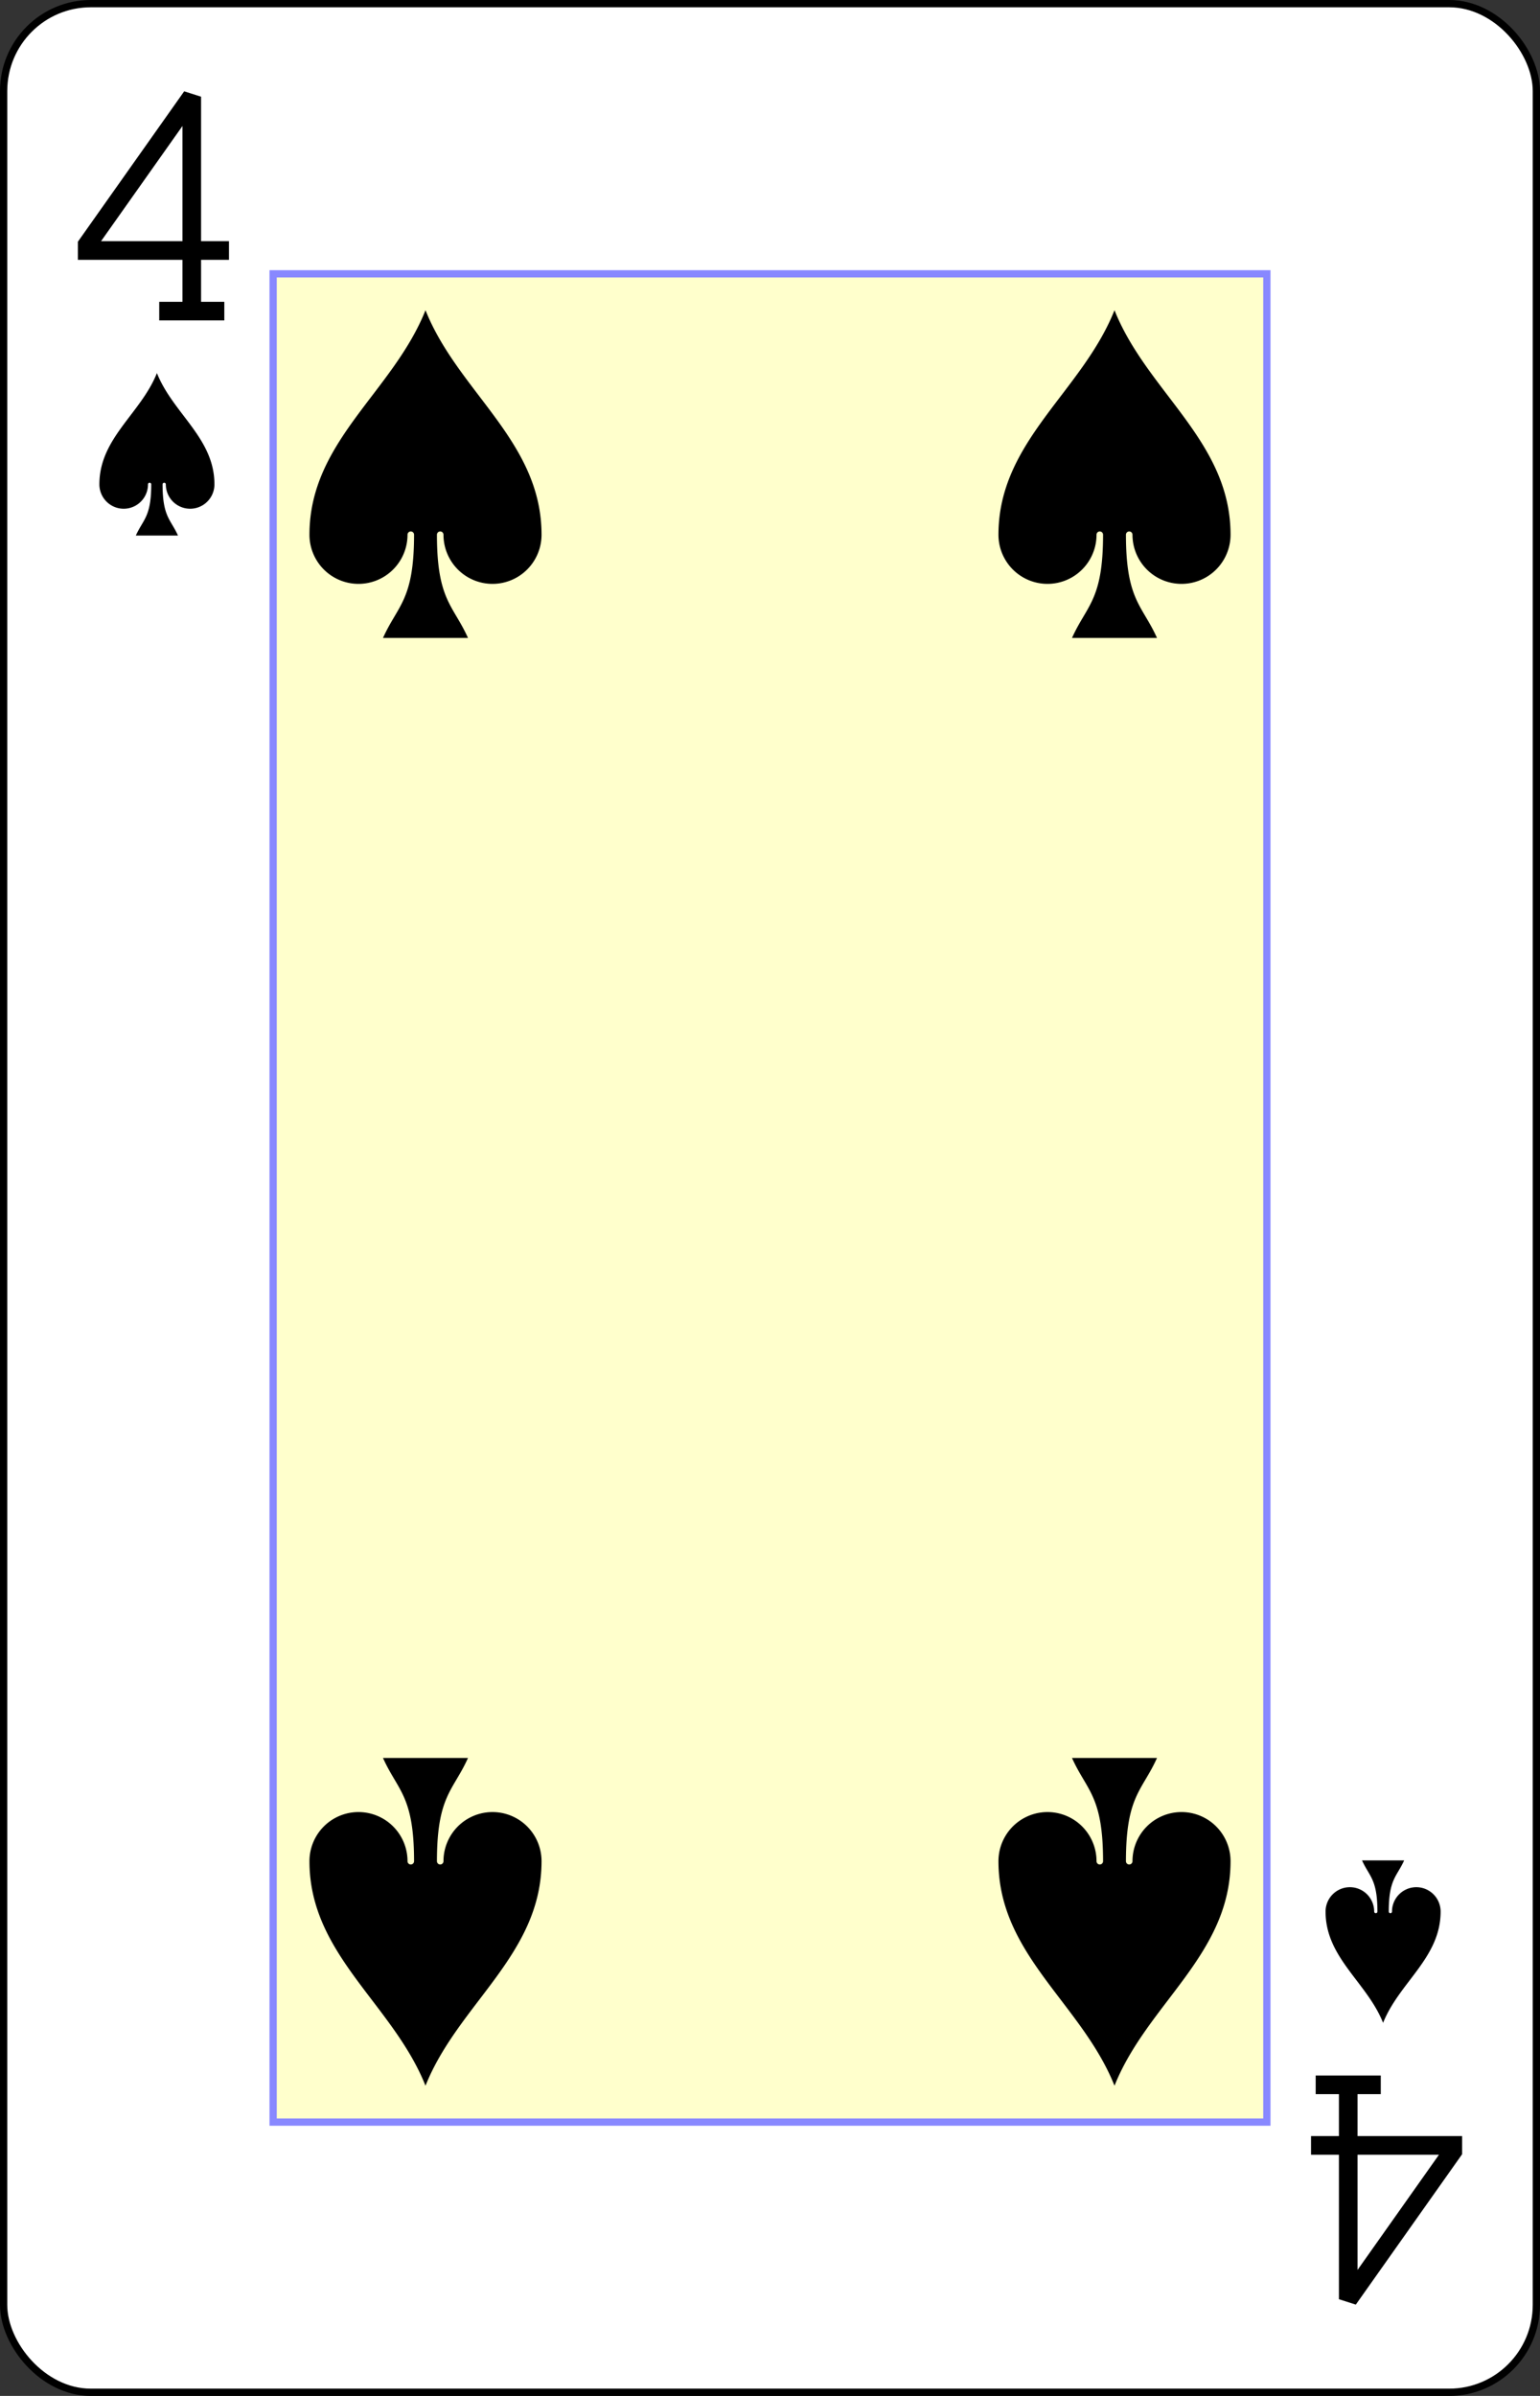 <?xml version="1.0" encoding="UTF-8" standalone="no"?>
<svg xmlns="http://www.w3.org/2000/svg" xmlns:xlink="http://www.w3.org/1999/xlink" class="card" face="4S" height="3.5in" preserveAspectRatio="none" viewBox="-106 -164.5 212 329" width="2.25in"><rect x="-106" y="-164.5" width="212" height="329" fill="#333333" stroke="none"/><defs><symbol id="SS4" viewBox="-600 -600 1200 1200" preserveAspectRatio="xMinYMid"><path d="M0 -500C100 -250 355 -100 355 185A150 150 0 0 1 55 185A10 10 0 0 0 35 185C35 385 85 400 130 500L-130 500C-85 400 -35 385 -35 185A10 10 0 0 0 -55 185A150 150 0 0 1 -355 185C-355 -100 -100 -250 0 -500Z" fill="black"></path></symbol><symbol id="VS4" viewBox="-500 -500 1000 1000" preserveAspectRatio="xMinYMid"><path d="M50 460L250 460M150 460L150 -460L-300 175L-300 200L270 200" stroke="black" stroke-width="80" stroke-linecap="square" stroke-miterlimit="1.5" fill="none"></path></symbol><rect id="XS4" width="136.8" height="253.8" x="-68.4" y="-126.9"></rect></defs><rect width="211" height="328" x="-105.5" y="-164" rx="12" ry="12" fill="white" stroke="black"></rect><use xlink:href="#XS4" width="136.8" height="253.8" stroke="#88f" fill="#FFC"></use><use xlink:href="#VS4" height="32" width="32" x="-100.4" y="-152.5"></use><use xlink:href="#SS4" height="26.769" width="26.769" x="-97.784" y="-115.5"></use><use xlink:href="#SS4" height="54" width="54" x="-74.425" y="-126.4"></use><use xlink:href="#SS4" height="54" width="54" x="20.425" y="-126.4"></use><g transform="rotate(180)"><use xlink:href="#VS4" height="32" width="32" x="-100.4" y="-152.5"></use><use xlink:href="#SS4" height="26.769" width="26.769" x="-97.784" y="-115.5"></use><use xlink:href="#SS4" height="54" width="54" x="-74.425" y="-126.4"></use><use xlink:href="#SS4" height="54" width="54" x="20.425" y="-126.4"></use></g></svg>